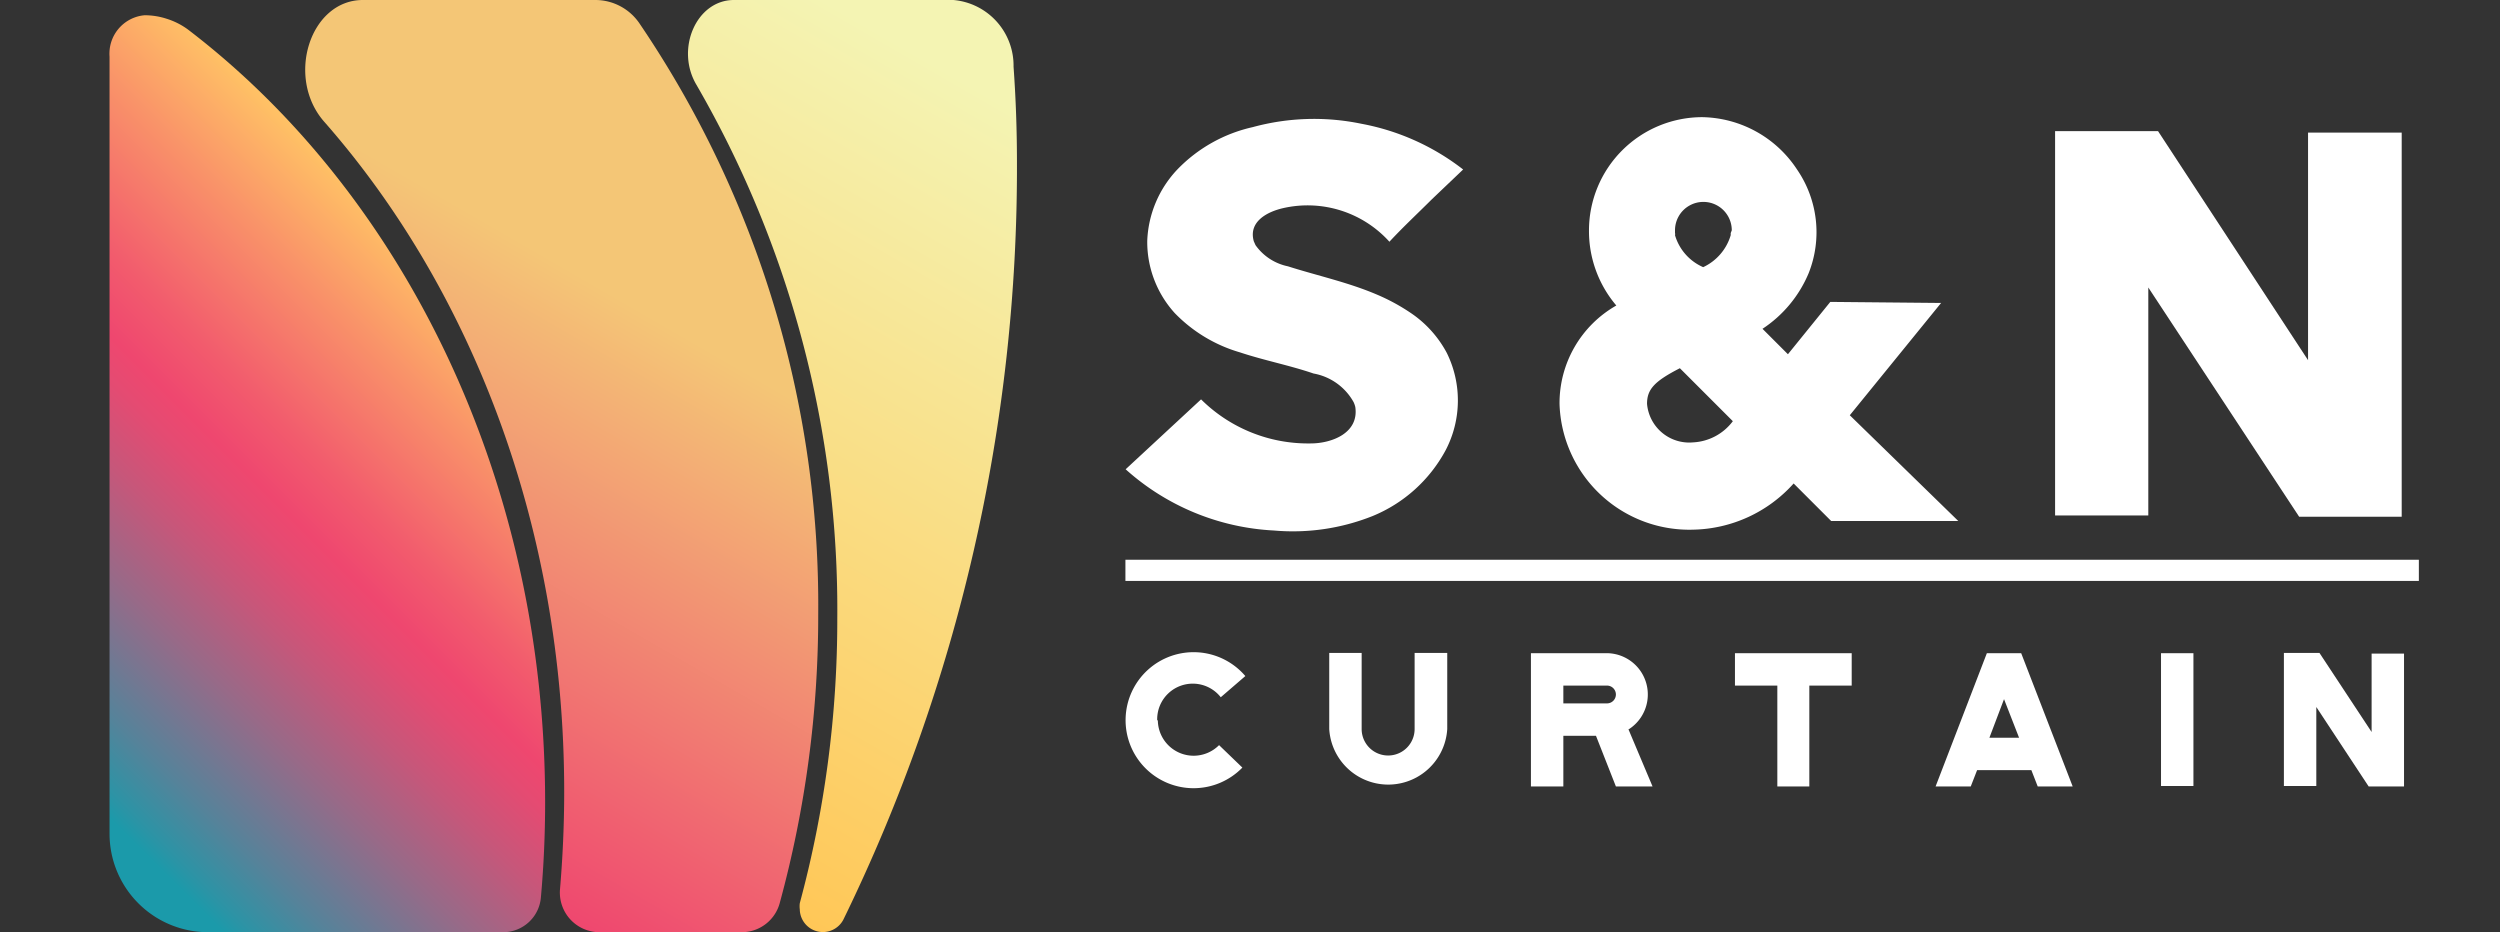 <svg id="Layer_1" data-name="Layer 1" xmlns="http://www.w3.org/2000/svg" xmlns:xlink="http://www.w3.org/1999/xlink" width="118" height="44" viewBox="0 0 118 44"><rect x="0" y="0" width="118" height="44" fill="#333333" stroke="none"/><defs><style>.cls-1{fill:url(#linear-gradient);}.cls-2{fill:url(#linear-gradient-2);}.cls-3{fill:url(#linear-gradient-3);}.cls-4,.cls-5{fill:#fff;}.cls-5{stroke:#fff;stroke-miterlimit:10;}</style><linearGradient id="linear-gradient" x1="0.8" y1="36.91" x2="22.82" y2="14.89" gradientUnits="userSpaceOnUse"><stop offset="0.06" stop-color="#1b9aaa"/><stop offset="0.09" stop-color="#2d93a5"/><stop offset="0.17" stop-color="#55839a"/><stop offset="0.32" stop-color="#976a88"/><stop offset="0.44" stop-color="#c6577a"/><stop offset="0.53" stop-color="#e44b72"/><stop offset="0.58" stop-color="#ef476f"/><stop offset="0.67" stop-color="#f25c6d"/><stop offset="0.85" stop-color="#f99269"/><stop offset="1" stop-color="#ffc265"/></linearGradient><linearGradient id="linear-gradient-2" x1="27.47" y1="37.61" x2="48.3" y2="1.53" gradientUnits="userSpaceOnUse"><stop offset="0" stop-color="#ffc757"/><stop offset="0.92" stop-color="#f4f4b3"/></linearGradient><linearGradient id="linear-gradient-3" x1="16.85" y1="37.68" x2="36.15" y2="4.26" gradientUnits="userSpaceOnUse"><stop offset="0" stop-color="#ef476f"/><stop offset="0.69" stop-color="#f4c676"/></linearGradient></defs><title>S</title><path class="cls-1" d="M25.73,37.87q0,2.27-.2,4.49A1.79,1.79,0,0,1,23.76,44H9.82a4.65,4.65,0,0,1-4.65-4.65V2.67A1.82,1.82,0,0,1,6.82.72,3.35,3.35,0,0,1,7.88.89a3.4,3.4,0,0,1,1,.51C19,9.13,25.73,22.57,25.73,37.87Z"/><path class="cls-2" d="M48,7.64A80.86,80.86,0,0,1,39.81,43.4a1.09,1.09,0,0,1-2.06-.48,1.14,1.14,0,0,1,0-.29,51.4,51.4,0,0,0,1.77-13.44A49.42,49.42,0,0,0,32.87,4c-1-1.69,0-4,1.77-4H45a3.11,3.11,0,0,1,2.84,3.15Q48,5.38,48,7.64Z"/><path class="cls-3" d="M38.62,29a51.48,51.48,0,0,1-1.81,13.6A1.86,1.86,0,0,1,35,44H28.29a1.87,1.87,0,0,1-1.86-2c.13-1.52.2-3.07.2-4.64,0-12.46-4.36-23.7-11.35-31.64C13.48,3.63,14.64,0,17.13,0h11A2.52,2.52,0,0,1,30.2,1.13,48.87,48.87,0,0,1,38.62,29Z"/><path class="cls-4" d="M59.18,11.39l.08.18a2.49,2.49,0,0,0,1.53,1c1.38.44,2.83.75,4.19,1.33a9.33,9.33,0,0,1,1.59.86,5.24,5.24,0,0,1,1.72,1.9,5.07,5.07,0,0,1-.05,4.58,6.87,6.87,0,0,1-3.46,3.12,10.16,10.16,0,0,1-4.65.68,11.33,11.33,0,0,1-7-2.89l3.56-3.3a7.17,7.17,0,0,0,5.17,2.08c1,0,2.29-.49,2.11-1.72a1.21,1.21,0,0,0-.08-.23A2.71,2.71,0,0,0,62,17.63c-1.14-.39-2.34-.62-3.48-1a7,7,0,0,1-3.07-1.85,5,5,0,0,1-1.3-3.41A5.18,5.18,0,0,1,55.57,8a7.1,7.1,0,0,1,3.56-2,11,11,0,0,1,5.12-.16A11.14,11.14,0,0,1,69.06,8L67.58,9.41c-.65.65-1.35,1.3-2,2a5.2,5.2,0,0,0-5-1.59C59.78,10,58.92,10.48,59.18,11.39Z"/><path class="cls-4" d="M92.43,24.59h-6l-1.77-1.77A6.53,6.53,0,0,1,79.93,25a6.13,6.13,0,0,1-6.32-5.93,5.3,5.3,0,0,1,2.68-4.65A5.42,5.42,0,0,1,75,10.89a5.35,5.35,0,0,1,5.36-5.36A5.46,5.46,0,0,1,84.82,8a5.23,5.23,0,0,1,.55,4.89,5.84,5.84,0,0,1-2.18,2.63l1.2,1.2,2-2.47,5.23.05L87.31,19.6ZM77.74,19.06a2,2,0,0,0,2.18,1.82,2.5,2.5,0,0,0,1.87-1l-2.5-2.5C78.08,18,77.74,18.38,77.74,19.06Zm4-8.19a1.34,1.34,0,1,0-2.68,0V11a.16.16,0,0,1,0,.1,2.37,2.37,0,0,0,1.33,1.51,2.42,2.42,0,0,0,1.3-1.51l0-.1Z"/><path class="cls-4" d="M108.94,6.26h4.42V24.39h-4.84L101.4,13.57V24.33H97V6.19h4.86L108.94,17Z"/><path class="cls-4" d="M54.65,34a1.69,1.69,0,0,0,2.89,1.17l1.1,1.06a3.21,3.21,0,1,1,.14-4.32l-1.16,1a1.68,1.68,0,0,0-3,1.09Z"/><path class="cls-4" d="M66.77,30.82h1.54v3.59a2.79,2.79,0,0,1-5.57,0V30.82h1.53v3.59a1.25,1.25,0,0,0,2.5,0Z"/><path class="cls-4" d="M76.87,34.44,78,37.12H76.27l-.94-2.39H73.79v2.39H72.26V30.83h3.59a1.95,1.95,0,0,1,1,3.61Zm-.6-1.67a.42.42,0,0,0-.41-.41H73.79v.84h2.06A.42.42,0,0,0,76.27,32.77Z"/><path class="cls-4" d="M87.4,30.83v1.53h-2v4.76H83.89V32.36h-2V30.83Z"/><path class="cls-4" d="M95.88,36.35H93.32l-.3.77H91.36l2.42-6.29H95.4l2.43,6.29H96.18Zm-.58-1.53L94.59,33l-.69,1.82Z"/><path class="cls-4" d="M102,30.83h1.53V37.1H102Z"/><path class="cls-4" d="M111.94,30.85h1.53v6.27h-1.67l-2.47-3.75V37.1H107.8V30.82h1.68l2.46,3.73Z"/><line class="cls-5" x1="53.12" y1="26.92" x2="114.17" y2="26.92"/></svg>